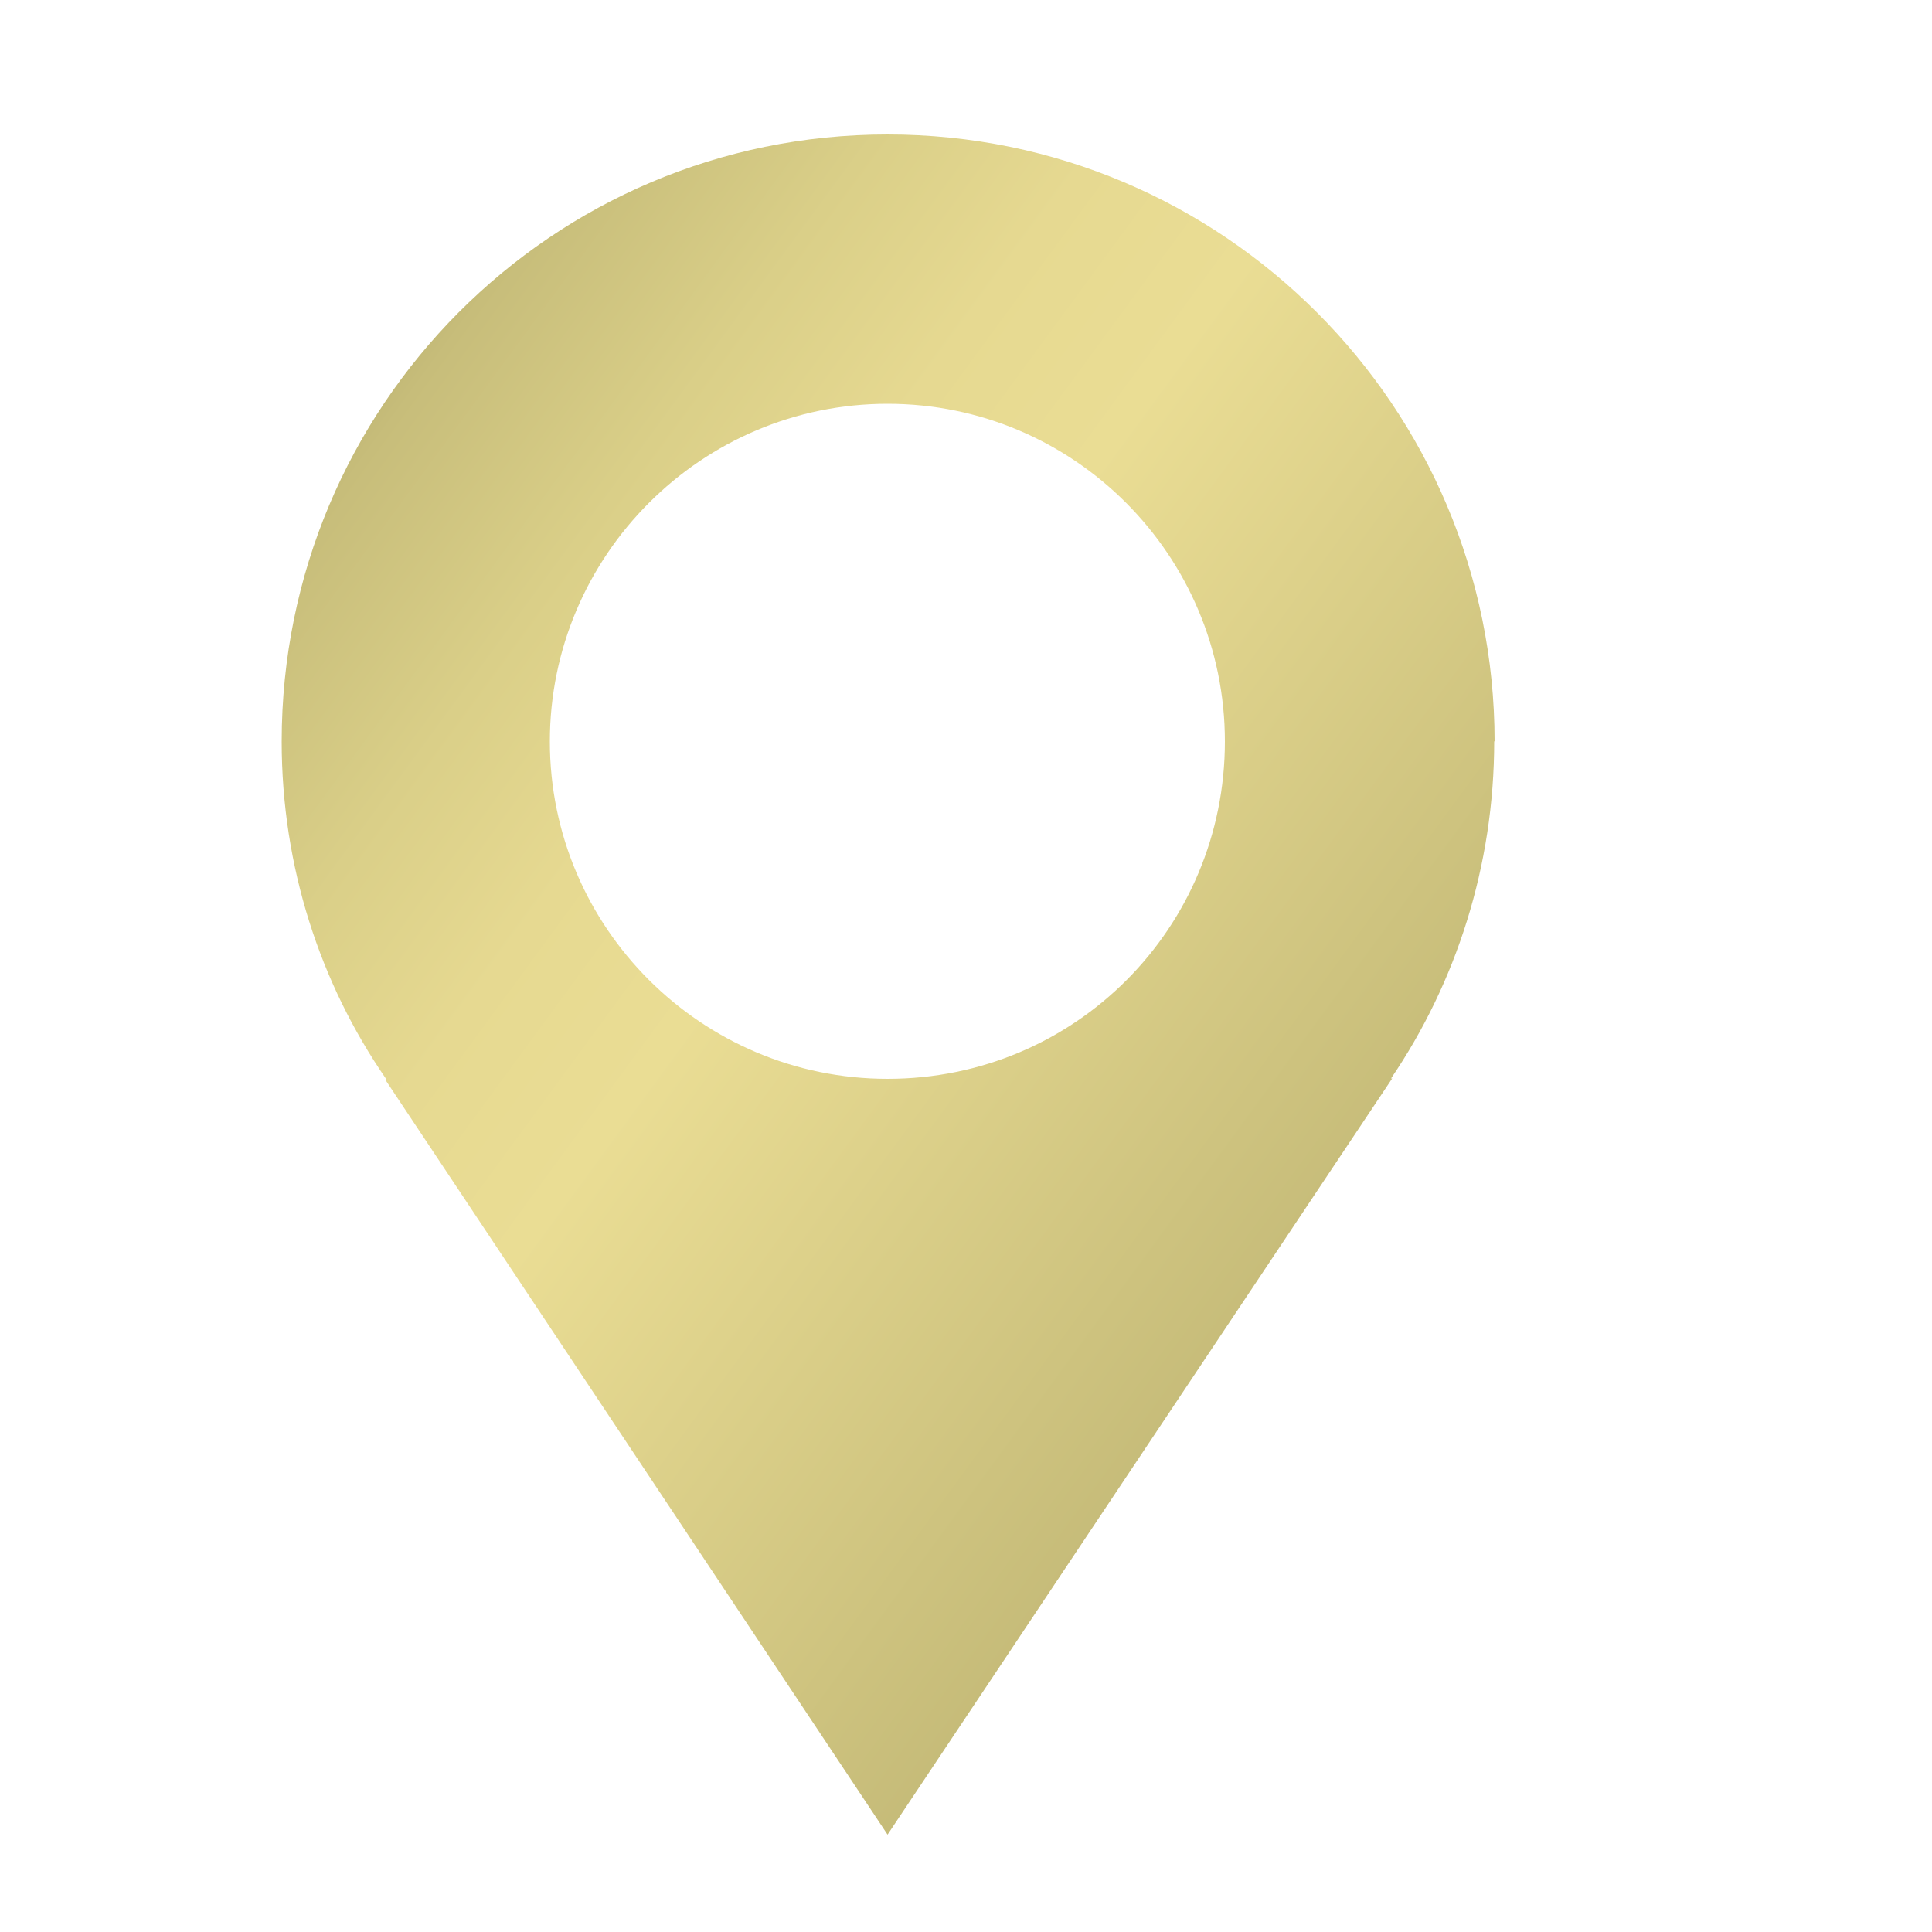 <?xml version="1.0" encoding="UTF-8"?>
<svg id="Layer_1" data-name="Layer 1" xmlns="http://www.w3.org/2000/svg" xmlns:xlink="http://www.w3.org/1999/xlink" viewBox="0 0 50 50">
  <defs>
    <style>
      .cls-1 {
        fill: url(#linear-gradient);
      }
    </style>
    <linearGradient id="linear-gradient" x1="-4.61" y1="3.38" x2="72.92" y2="60.21" gradientUnits="userSpaceOnUse">
      <stop offset=".11" stop-color="#a59d60"/>
      <stop offset=".13" stop-color="#ada466"/>
      <stop offset=".17" stop-color="#c7bd7a"/>
      <stop offset=".23" stop-color="#dacf88"/>
      <stop offset=".28" stop-color="#e6d991"/>
      <stop offset=".33" stop-color="#eadd94"/>
      <stop offset=".66" stop-color="#a59d60"/>
    </linearGradient>
  </defs>
  <path class="cls-1" d="m38.68,19.19c0-8.66-7.02-15.71-15.71-15.71s-15.68,7.04-15.68,15.71c0,3.23.99,6.25,2.7,8.73h0v.05h0l12.98,19.51,13.06-19.57h-.03c1.68-2.47,2.67-5.5,2.67-8.73Zm-15.71,8.73c-4.82,0-8.74-3.92-8.74-8.73s3.92-8.74,8.74-8.74,8.73,3.92,8.73,8.74-3.87,8.73-8.73,8.73Z"/>
</svg>